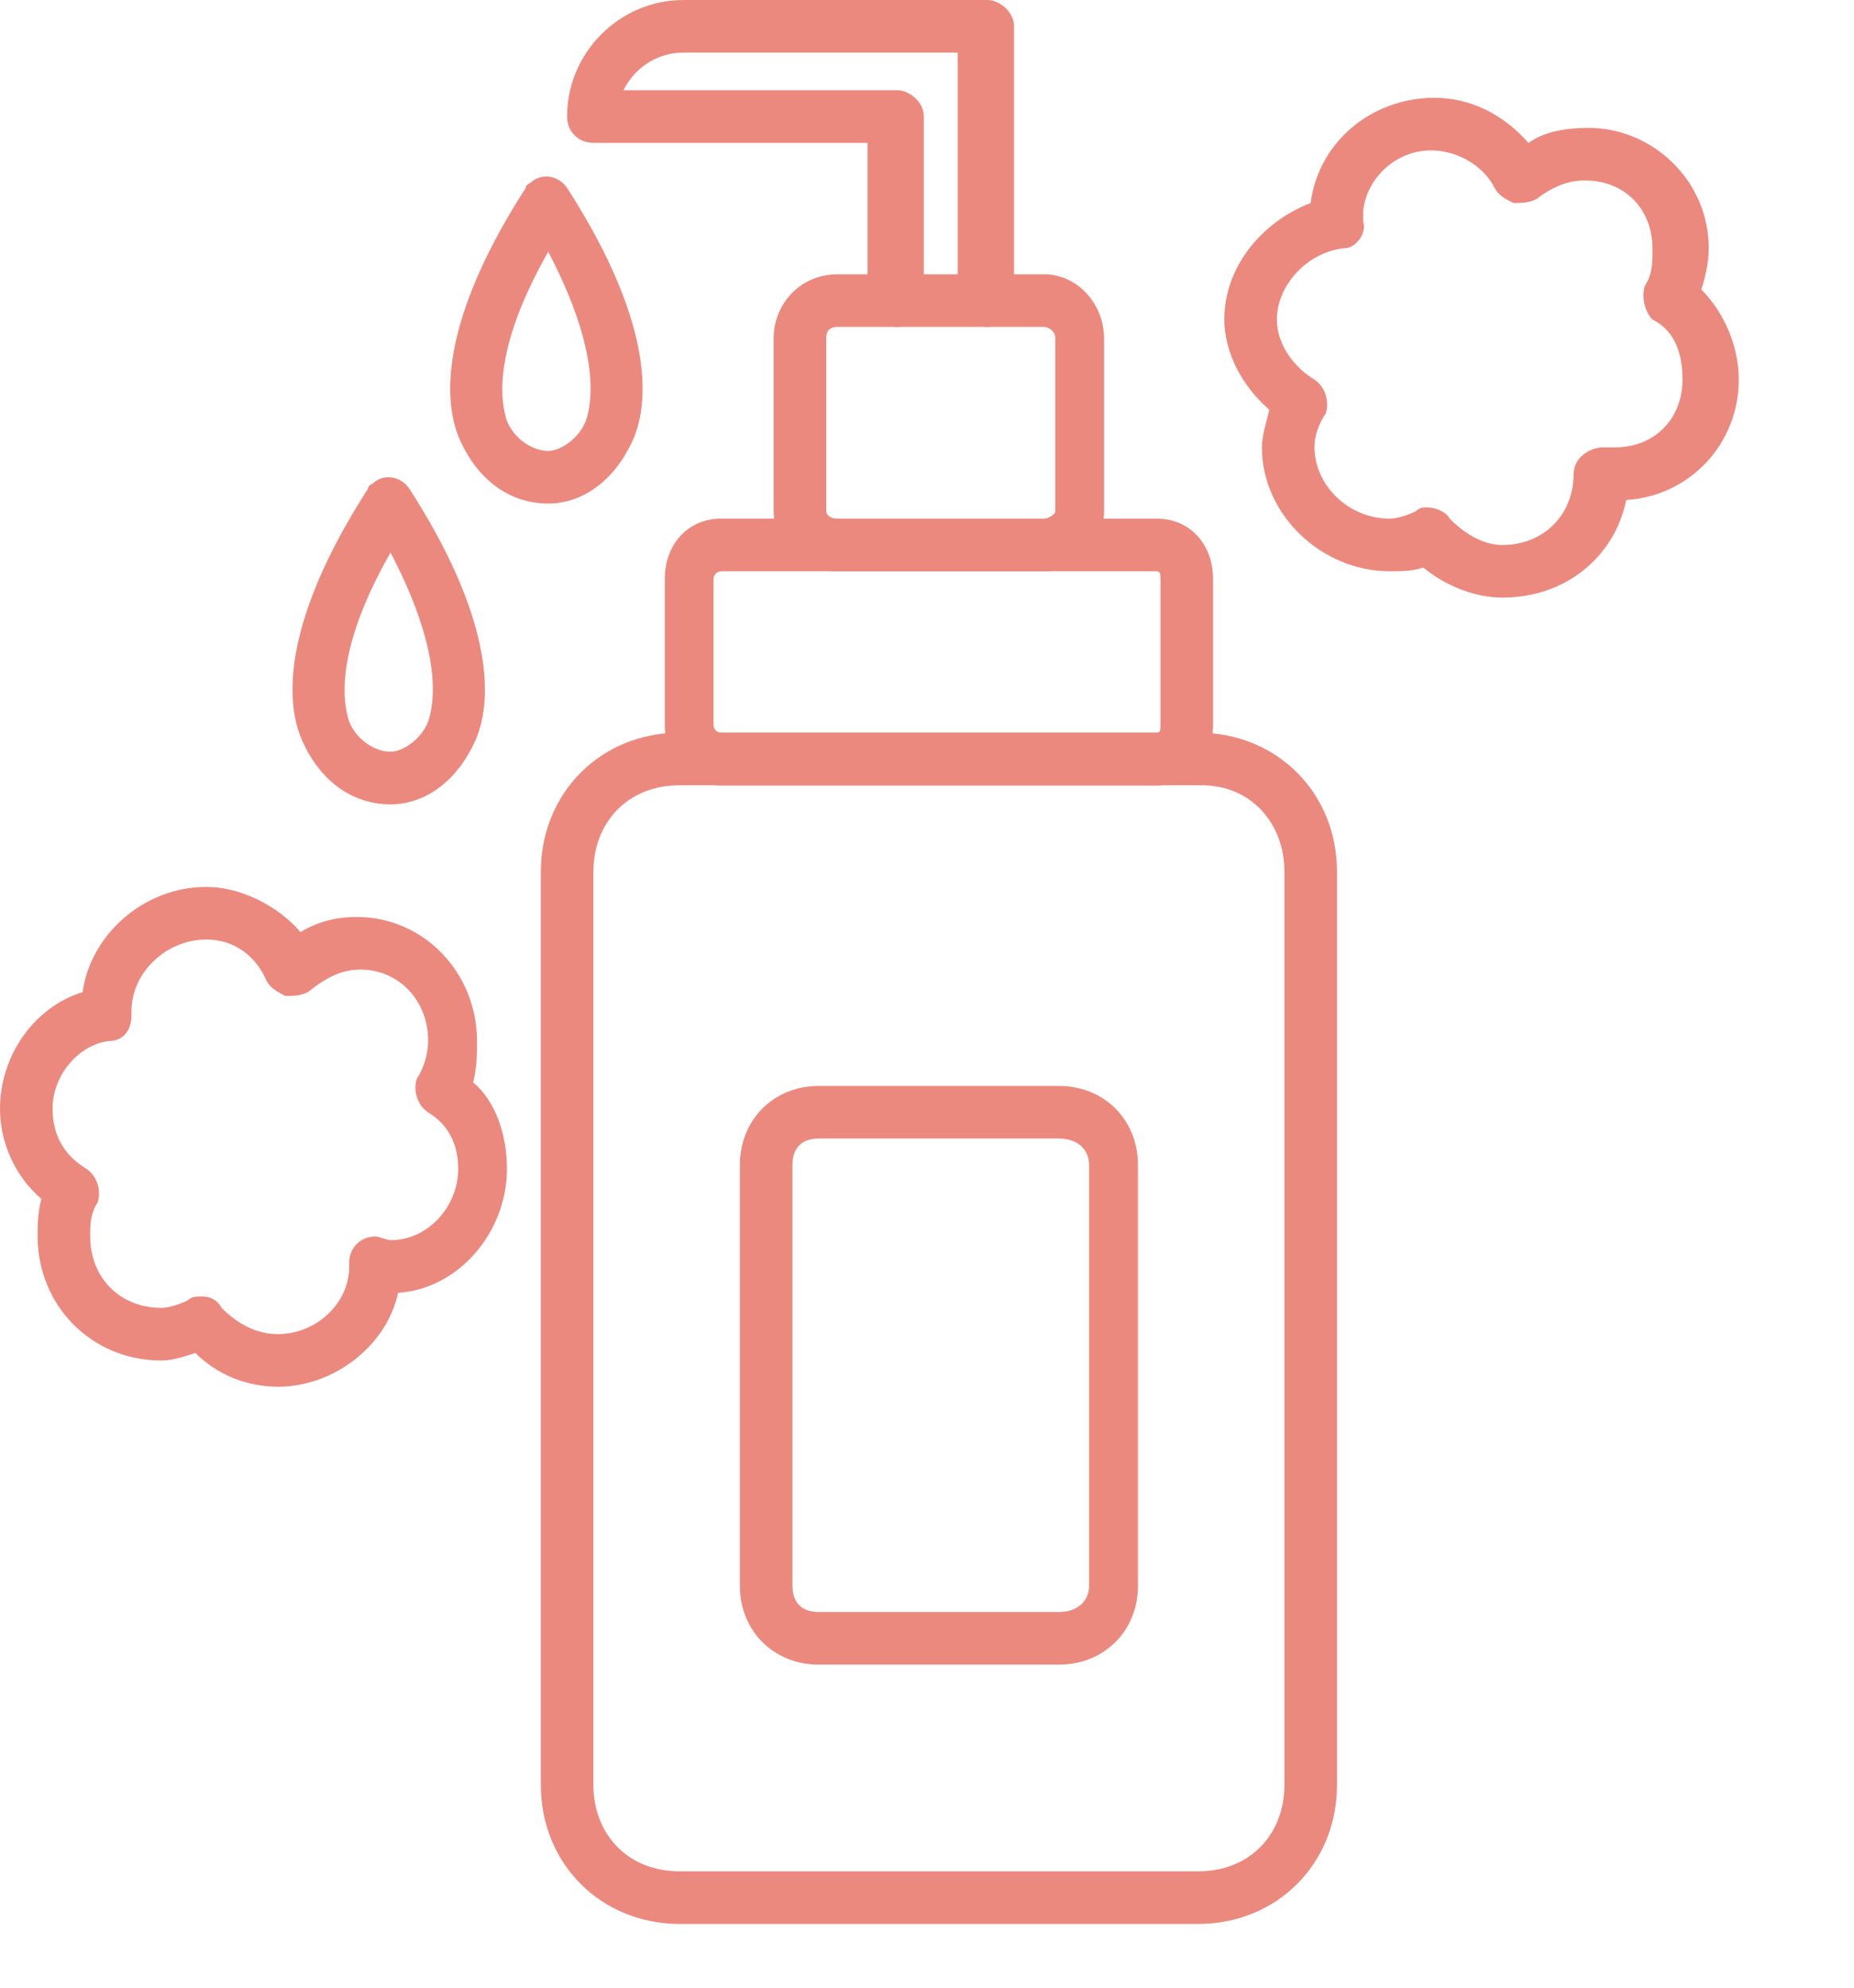 <svg width="14" height="15" viewBox="0 0 14 15" fill="none" xmlns="http://www.w3.org/2000/svg">
<path fill-rule="evenodd" clip-rule="evenodd" d="M9.047 14.519H5.133C4.538 14.519 4.084 14.065 4.084 13.47V6.579C4.084 5.983 4.538 5.529 5.133 5.529H9.047C9.642 5.529 10.096 5.983 10.096 6.579V13.47C10.096 14.065 9.642 14.519 9.047 14.519ZM5.133 5.926C4.736 5.926 4.481 6.21 4.481 6.579V13.47C4.481 13.838 4.736 14.122 5.133 14.122H9.047C9.444 14.122 9.699 13.838 9.699 13.47V6.579C9.699 6.21 9.444 5.926 9.075 5.926H5.133Z" fill="#EC897E"/>
<path fill-rule="evenodd" clip-rule="evenodd" d="M8.735 5.928H5.445C5.19 5.928 5.02 5.729 5.02 5.474V4.368C5.02 4.113 5.19 3.914 5.445 3.914H8.735C8.99 3.914 9.16 4.113 9.16 4.368V5.474C9.16 5.729 8.99 5.928 8.735 5.928ZM5.445 4.311C5.417 4.311 5.388 4.339 5.388 4.368V5.474C5.388 5.502 5.417 5.53 5.445 5.53H8.735C8.763 5.53 8.763 5.502 8.763 5.474V4.368C8.763 4.339 8.763 4.311 8.735 4.311H5.445Z" fill="#EC897E"/>
<path fill-rule="evenodd" clip-rule="evenodd" d="M7.884 4.311H6.324C6.04 4.311 5.842 4.112 5.842 3.857V2.552C5.842 2.297 6.04 2.07 6.324 2.07H7.884C8.139 2.07 8.337 2.297 8.337 2.552V3.857C8.337 4.112 8.139 4.311 7.884 4.311ZM6.324 2.467C6.267 2.467 6.239 2.496 6.239 2.552V3.857C6.239 3.885 6.267 3.914 6.324 3.914H7.884C7.912 3.914 7.969 3.885 7.969 3.857V2.552C7.969 2.496 7.912 2.467 7.884 2.467H6.324Z" fill="#EC897E"/>
<path fill-rule="evenodd" clip-rule="evenodd" d="M7.997 12.562H6.182C5.842 12.562 5.587 12.307 5.587 11.967V8.791C5.587 8.451 5.842 8.195 6.182 8.195H7.997C8.338 8.195 8.593 8.451 8.593 8.791V11.967C8.593 12.307 8.338 12.562 7.997 12.562ZM6.182 8.592C6.041 8.592 5.984 8.677 5.984 8.791V11.967C5.984 12.08 6.041 12.165 6.182 12.165H7.997C8.139 12.165 8.224 12.08 8.224 11.967V8.791C8.224 8.677 8.139 8.592 7.997 8.592H6.182Z" fill="#EC897E"/>
<path fill-rule="evenodd" clip-rule="evenodd" d="M7.458 2.467C7.345 2.467 7.232 2.382 7.232 2.269V0.397H5.161C4.963 0.397 4.793 0.51 4.708 0.681H6.778C6.863 0.681 6.976 0.766 6.976 0.879V2.269C6.976 2.382 6.863 2.467 6.778 2.467C6.664 2.467 6.551 2.382 6.551 2.269V1.078H4.481C4.367 1.078 4.282 0.993 4.282 0.879C4.282 0.397 4.679 0 5.161 0H7.458C7.543 0 7.657 0.085 7.657 0.199V2.269C7.629 2.382 7.543 2.467 7.458 2.467Z" fill="#EC897E"/>
<path d="M4.14 1.9C3.8 2.496 3.743 2.921 3.828 3.176C3.885 3.318 4.027 3.403 4.14 3.403C4.225 3.403 4.367 3.318 4.424 3.176C4.509 2.921 4.452 2.496 4.14 1.9ZM3.46 3.29C3.318 2.921 3.403 2.297 3.97 1.418C3.97 1.39 3.998 1.39 4.027 1.362C4.112 1.305 4.225 1.333 4.282 1.418C4.849 2.297 4.934 2.921 4.792 3.29C4.651 3.63 4.395 3.8 4.14 3.8C3.857 3.8 3.601 3.63 3.46 3.29Z" fill="#EC897E"/>
<path d="M2.949 4.17C2.609 4.765 2.552 5.191 2.637 5.446C2.694 5.588 2.836 5.673 2.949 5.673C3.034 5.673 3.176 5.588 3.233 5.446C3.318 5.191 3.261 4.765 2.949 4.17ZM2.269 5.559C2.127 5.191 2.212 4.567 2.779 3.688C2.779 3.659 2.808 3.659 2.836 3.631C2.921 3.574 3.034 3.603 3.091 3.688C3.658 4.567 3.743 5.191 3.602 5.559C3.46 5.9 3.205 6.07 2.949 6.07C2.666 6.07 2.41 5.9 2.269 5.559Z" fill="#EC897E"/>
<path fill-rule="evenodd" clip-rule="evenodd" d="M11.344 4.51C11.145 4.51 10.918 4.425 10.748 4.283C10.663 4.311 10.578 4.311 10.493 4.311C9.982 4.311 9.529 3.886 9.529 3.376C9.529 3.291 9.557 3.205 9.585 3.092C9.387 2.922 9.245 2.667 9.245 2.411C9.245 2.014 9.529 1.674 9.897 1.532C9.954 1.079 10.351 0.738 10.833 0.738C11.088 0.738 11.344 0.852 11.542 1.079C11.656 0.994 11.826 0.965 11.996 0.965C12.478 0.965 12.903 1.362 12.903 1.873C12.903 1.986 12.875 2.099 12.847 2.185C13.017 2.355 13.13 2.61 13.13 2.865C13.13 3.347 12.762 3.744 12.28 3.773C12.194 4.198 11.826 4.51 11.344 4.51ZM10.777 3.829C10.833 3.829 10.918 3.858 10.947 3.914C11.06 4.028 11.202 4.113 11.344 4.113C11.656 4.113 11.883 3.886 11.883 3.574C11.883 3.461 11.996 3.376 12.109 3.376H12.194C12.506 3.376 12.705 3.149 12.705 2.865C12.705 2.667 12.648 2.497 12.478 2.411C12.421 2.355 12.393 2.241 12.421 2.156C12.478 2.071 12.478 1.986 12.478 1.873C12.478 1.589 12.28 1.362 11.967 1.362C11.826 1.362 11.712 1.419 11.599 1.504C11.542 1.532 11.485 1.532 11.429 1.532C11.372 1.504 11.315 1.476 11.287 1.419C11.202 1.249 11.003 1.135 10.805 1.135C10.55 1.135 10.323 1.334 10.294 1.589V1.674C10.323 1.759 10.238 1.873 10.153 1.873C9.869 1.901 9.642 2.156 9.642 2.411C9.642 2.61 9.784 2.78 9.926 2.865C10.011 2.922 10.039 3.035 10.011 3.12C9.954 3.205 9.926 3.291 9.926 3.376C9.926 3.659 10.181 3.914 10.493 3.914C10.55 3.914 10.635 3.886 10.691 3.858C10.72 3.829 10.748 3.829 10.777 3.829Z" fill="#EC897E"/>
<path fill-rule="evenodd" clip-rule="evenodd" d="M2.099 10.465C1.872 10.465 1.645 10.38 1.475 10.21C1.39 10.238 1.304 10.267 1.219 10.267C0.681 10.267 0.284 9.841 0.284 9.331C0.284 9.246 0.284 9.161 0.312 9.047C0.113 8.877 0 8.622 0 8.367C0 7.969 0.255 7.601 0.624 7.487C0.681 7.062 1.078 6.693 1.56 6.693C1.815 6.693 2.099 6.835 2.269 7.034C2.41 6.949 2.552 6.92 2.694 6.92C3.205 6.92 3.602 7.346 3.602 7.856C3.602 7.941 3.602 8.055 3.573 8.168C3.743 8.31 3.828 8.565 3.828 8.82C3.828 9.302 3.46 9.728 3.006 9.756C2.921 10.153 2.524 10.465 2.099 10.465ZM1.531 9.784C1.588 9.784 1.645 9.813 1.673 9.87C1.787 9.983 1.928 10.068 2.099 10.068C2.382 10.068 2.637 9.841 2.637 9.558V9.529C2.637 9.416 2.722 9.331 2.836 9.331C2.864 9.331 2.921 9.359 2.949 9.359C3.233 9.359 3.46 9.104 3.46 8.82C3.46 8.622 3.375 8.48 3.233 8.395C3.148 8.338 3.119 8.225 3.148 8.14C3.205 8.055 3.233 7.941 3.233 7.856C3.233 7.544 3.006 7.317 2.722 7.317C2.581 7.317 2.467 7.374 2.325 7.487C2.269 7.516 2.212 7.516 2.155 7.516C2.099 7.487 2.042 7.459 2.013 7.402C1.928 7.204 1.758 7.09 1.56 7.09C1.248 7.09 0.993 7.346 0.993 7.629V7.658C0.993 7.771 0.936 7.856 0.822 7.856C0.596 7.884 0.397 8.111 0.397 8.367C0.397 8.593 0.51 8.735 0.652 8.82C0.737 8.877 0.766 8.99 0.737 9.075C0.681 9.161 0.681 9.246 0.681 9.331C0.681 9.643 0.907 9.87 1.219 9.87C1.276 9.87 1.361 9.841 1.418 9.813C1.446 9.784 1.475 9.784 1.531 9.784Z" fill="#EC897E"/>
</svg>
